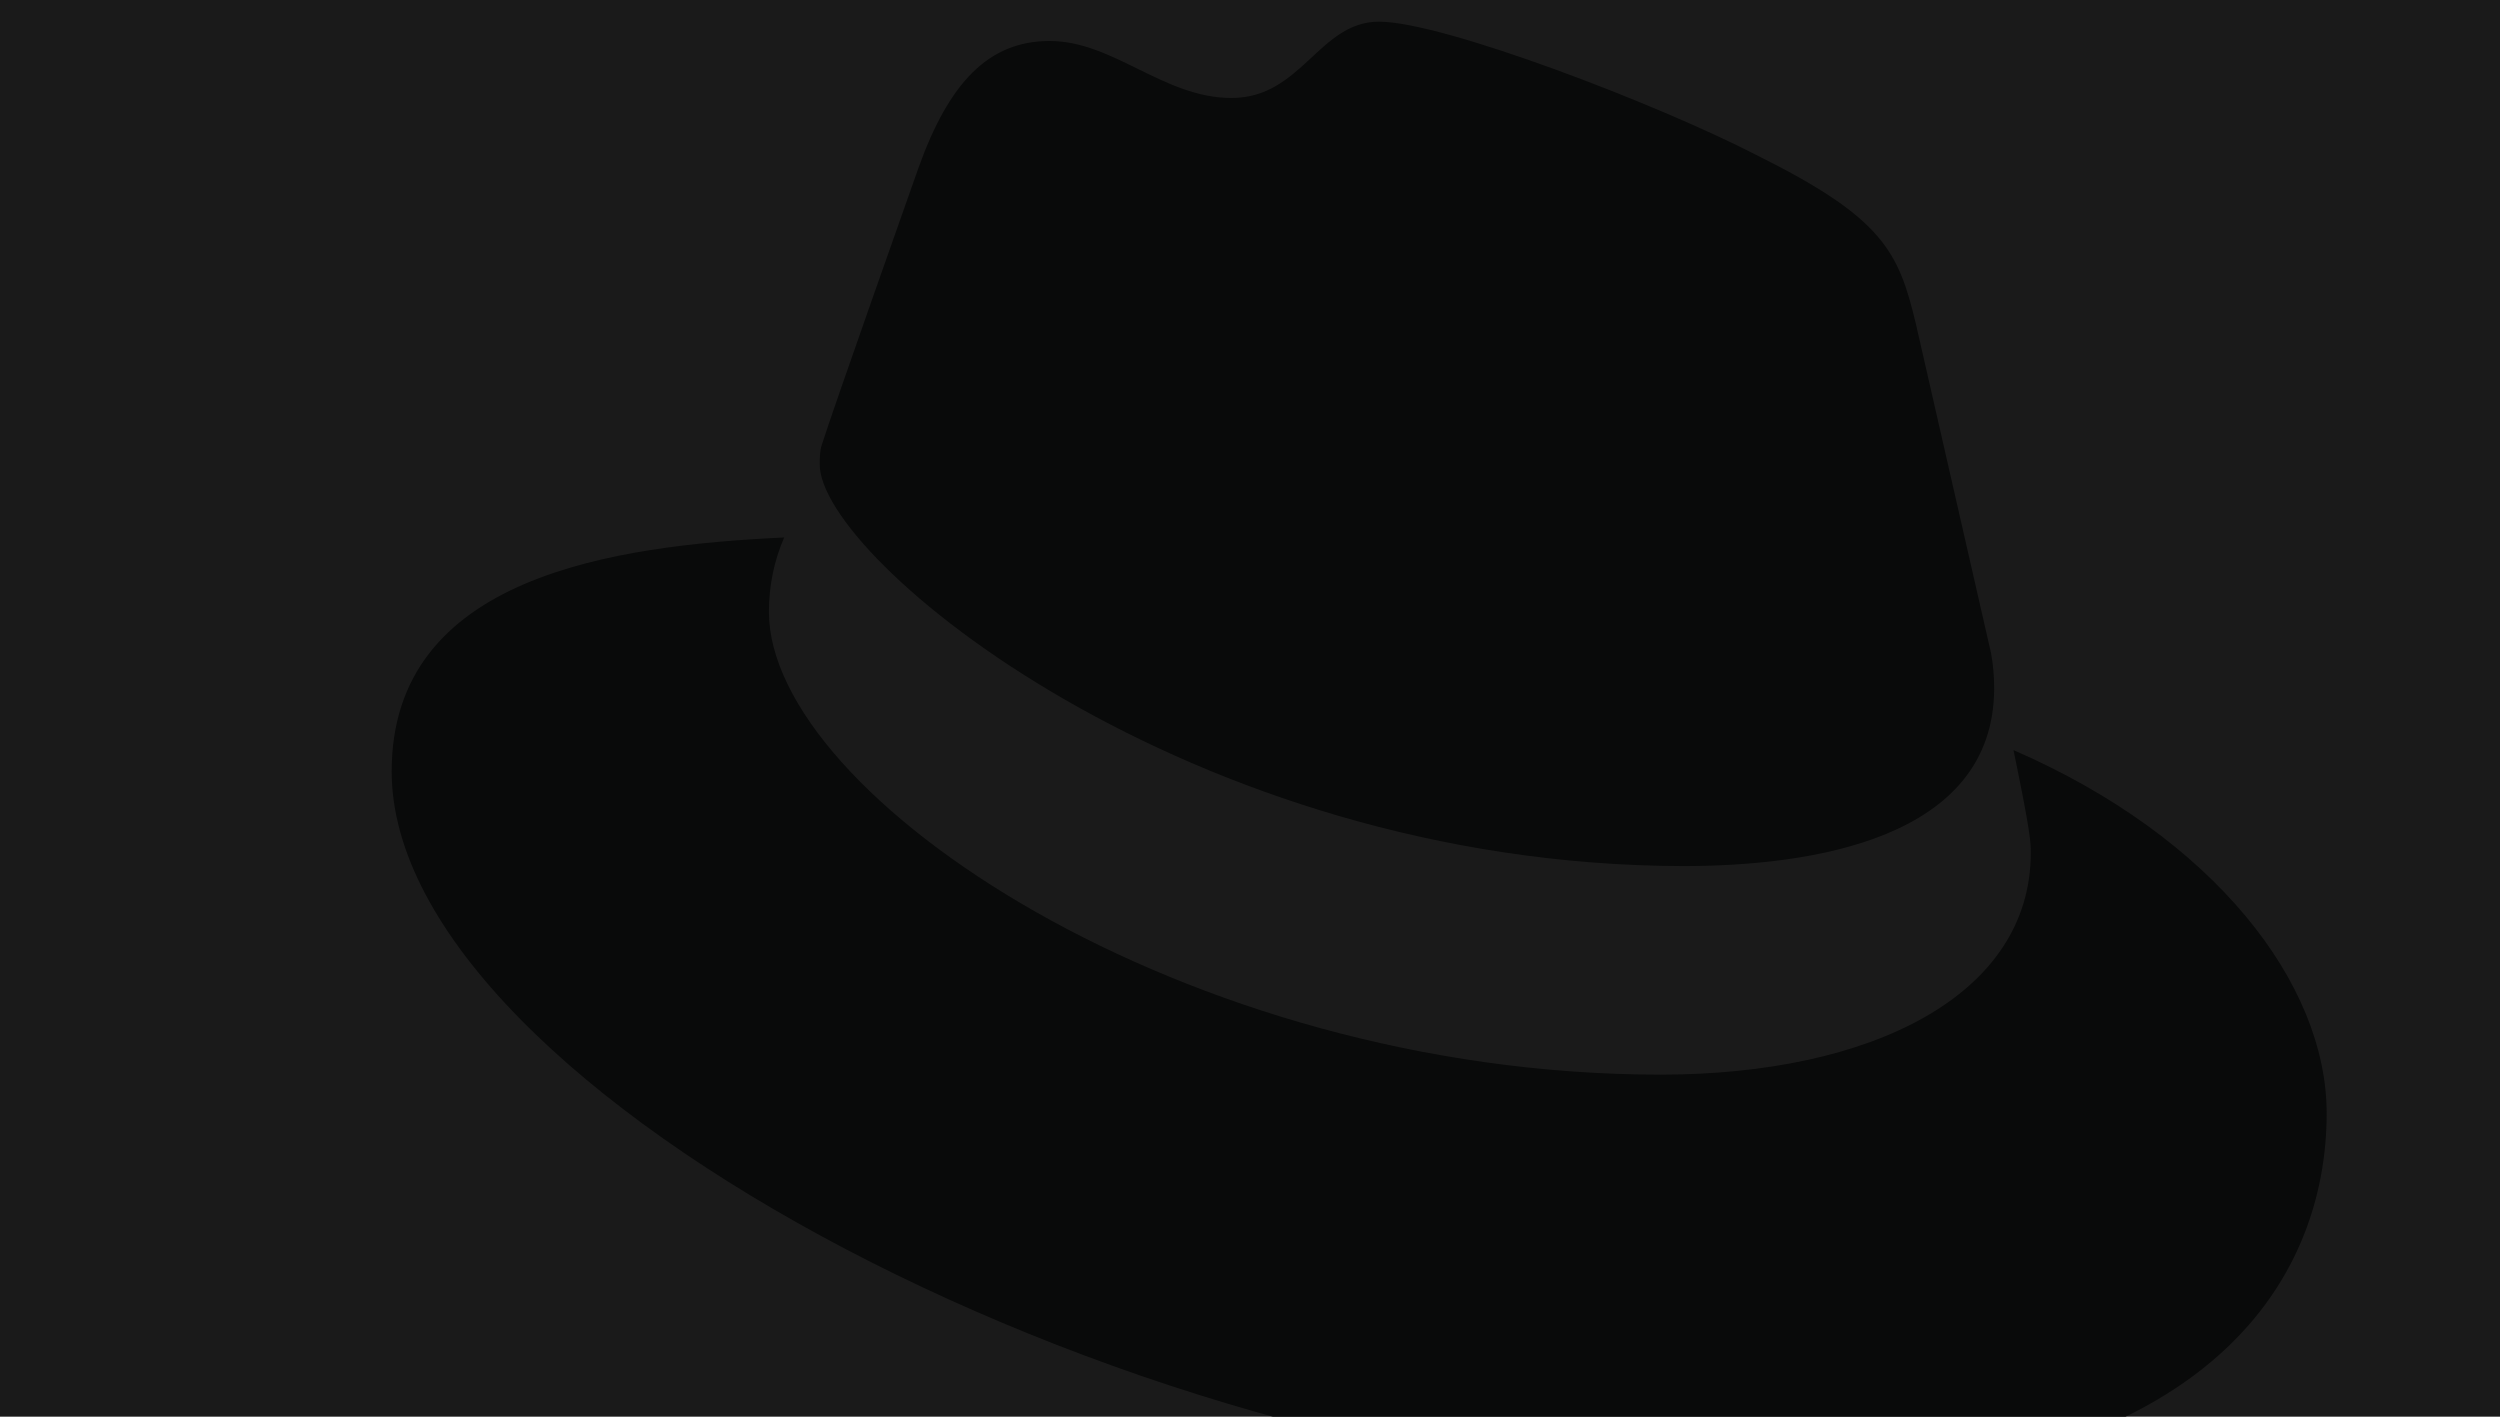 <svg xmlns="http://www.w3.org/2000/svg" xmlns:xlink="http://www.w3.org/1999/xlink" width="1500" height="850" version="1.1" viewBox="0 0 1500 850"><title>BG</title><desc>Created with Sketch.</desc><g id="Background-Downstream" fill="none" fill-rule="evenodd" stroke="none" stroke-width="1"><g id="Login-Regular---Full-Feature"><g id="BG"><rect id="Rectangle" width="1500" height="850" x="0" y="0" fill="#1A1A1A"/><g id="Red-Hat-Hat-RGB-grey" fill="#090A0A" fill-rule="nonzero" transform="translate(235, 13)"><path id="Shape" d="M774.813,506.646 C851.075,506.646 961.501,490.775 961.501,399.823 C961.501,393.108 960.891,385.783 959.671,379.069 L914.524,181.294 C904.152,137.954 895.001,117.81 818.74,79.965 C759.561,49.444 630.832,0 592.397,0 C556.401,-1.08431782e-14 546.03,45.781 503.934,45.781 C463.058,45.781 433.163,11.598 394.728,11.598 C358.122,11.598 334.329,36.625 316.026,87.9 C316.026,87.9 264.779,232.569 258.068,253.933 C256.848,257.596 256.848,261.869 256.848,265.531 C256.238,321.69 477.7,506.035 774.813,506.646 M973.092,437.058 C983.464,487.113 983.464,492.606 983.464,498.71 C983.464,584.169 887.68,631.781 761.391,631.781 C475.87,631.781 226.343,464.527 226.343,354.042 C226.343,338.781 229.394,323.521 235.494,309.481 C132.999,314.365 0,332.677 0,449.877 C0,642.158 455.127,879 815.079,879 C1091.45,879 1161,753.865 1161,654.977 C1161,577.454 1093.89,489.554 973.092,437.058"/></g></g></g></g></svg>